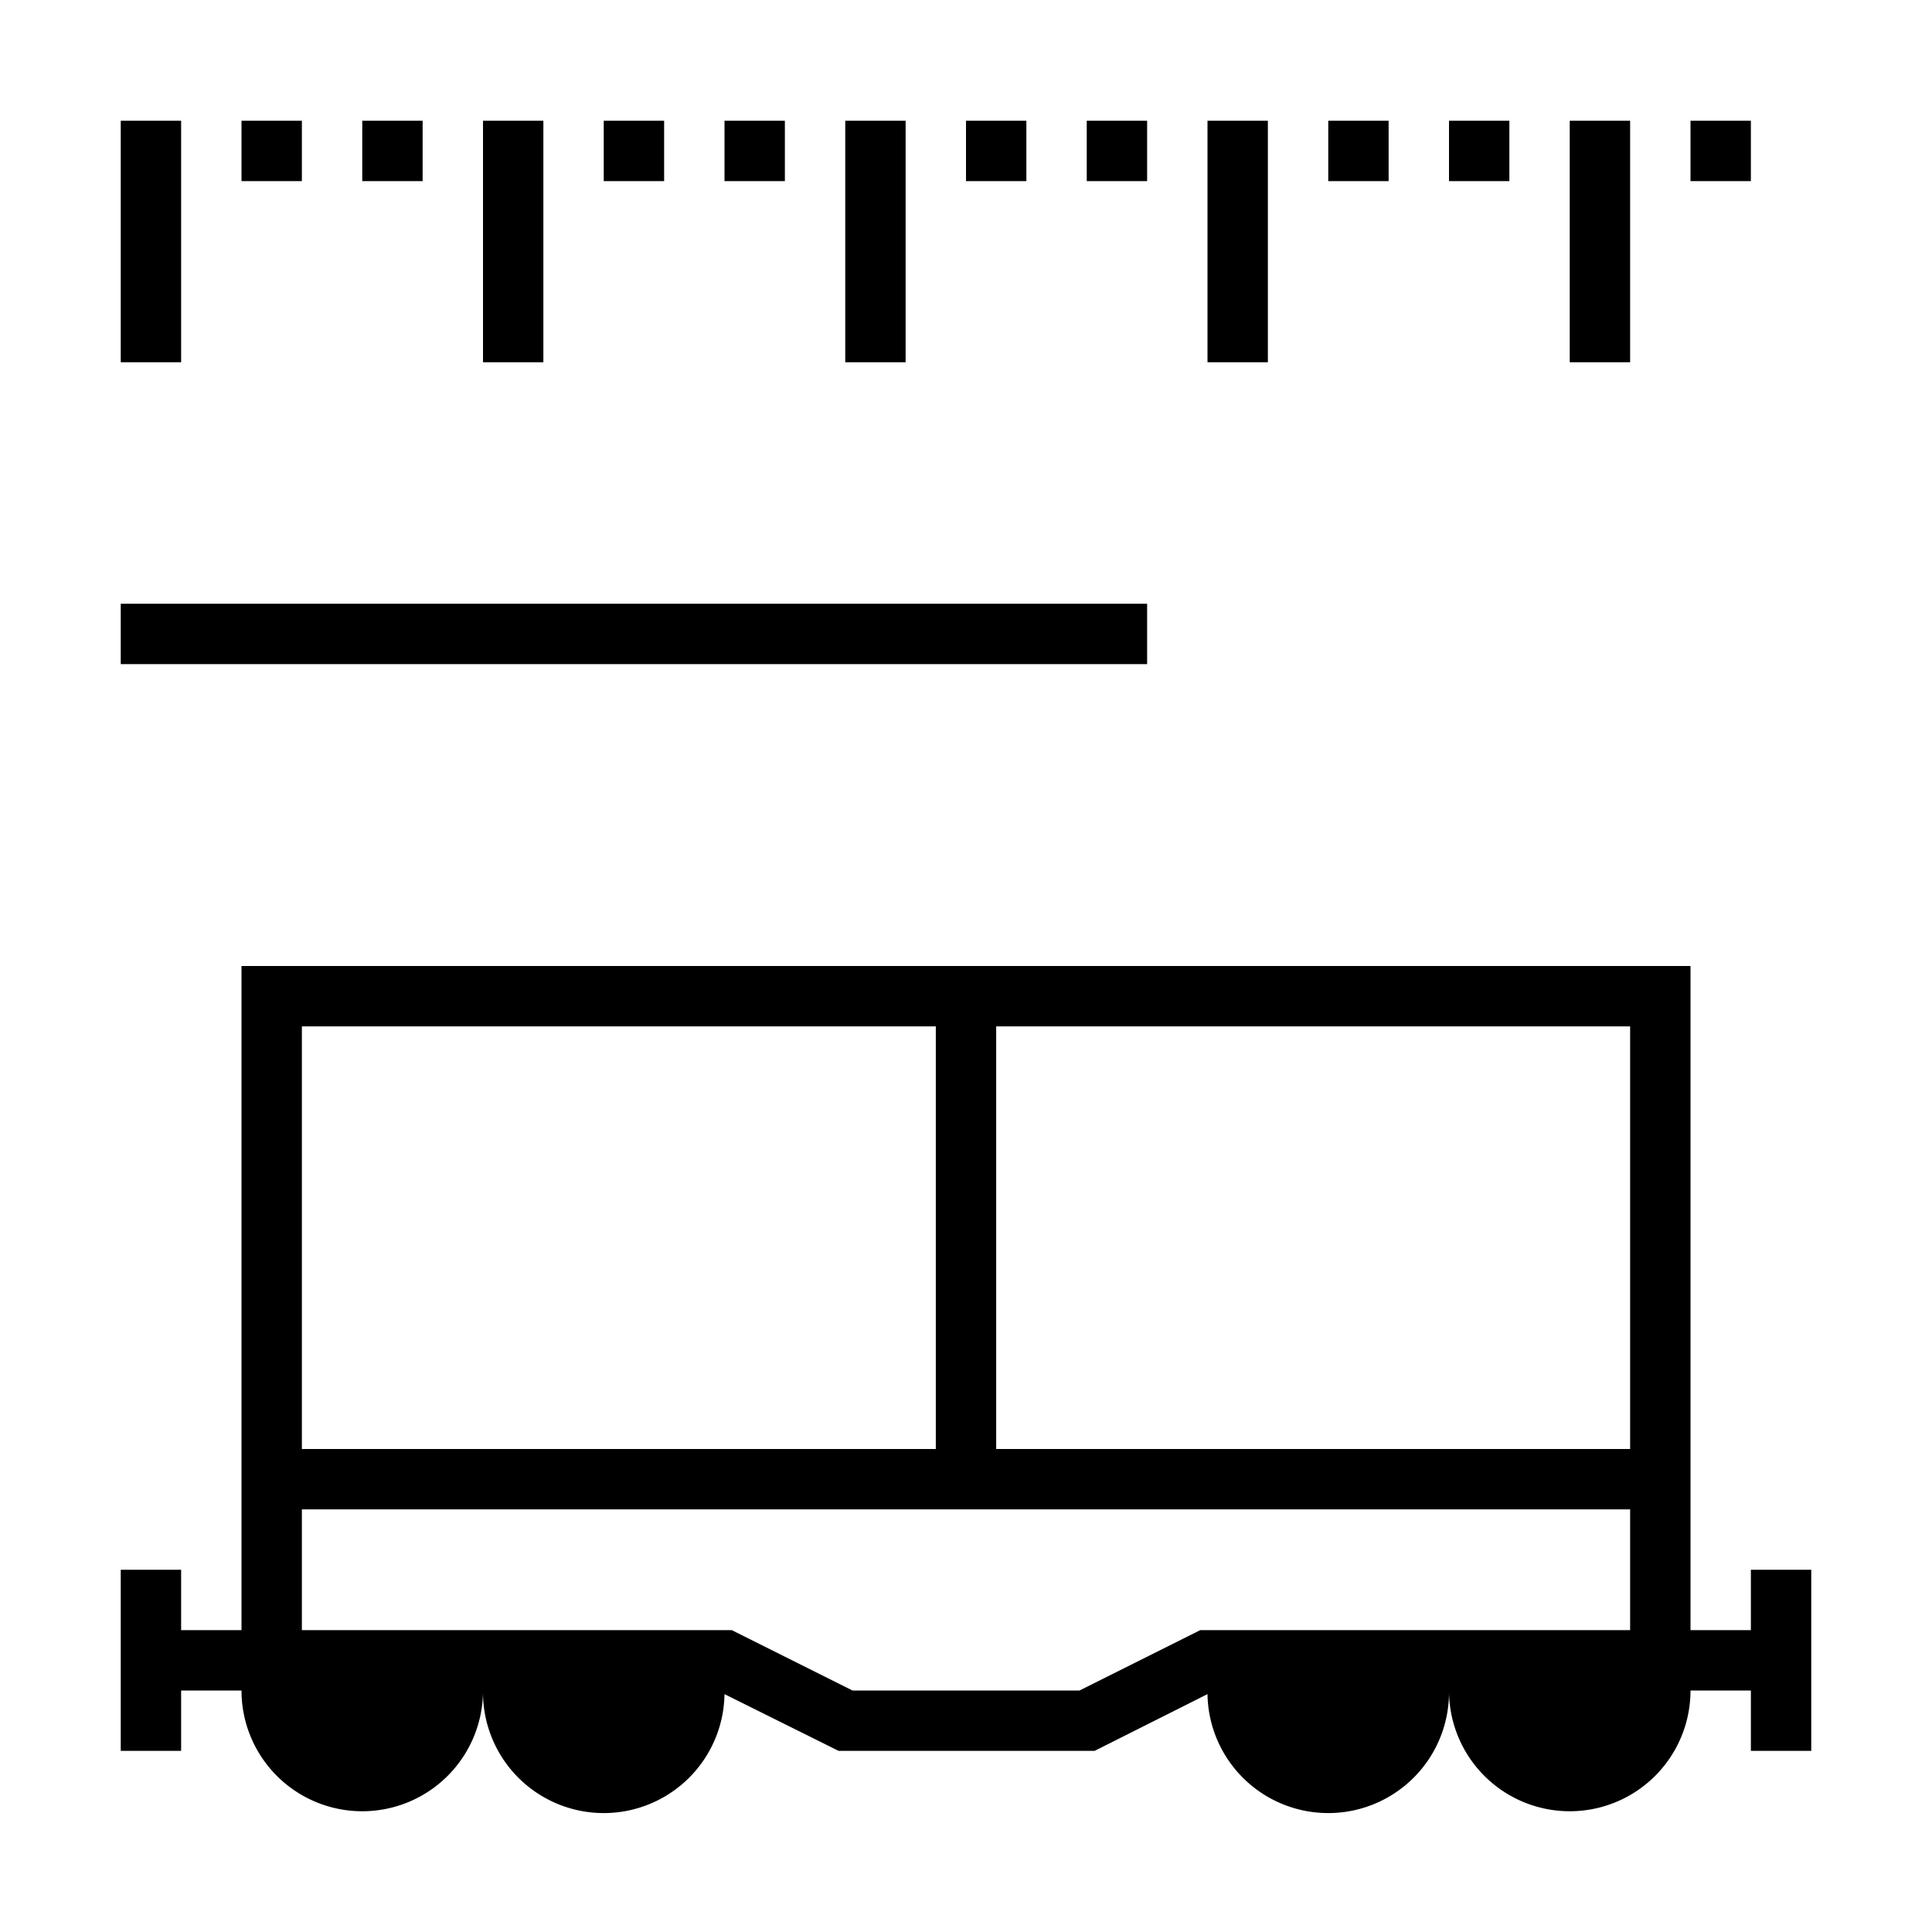 <svg id="symbols" xmlns="http://www.w3.org/2000/svg" viewBox="0 0 32 32"><title>WAGON_20</title><path d="M29,27H28V16H4V27H3V26H2v3H3V28H4a2,2,0,0,0,4,0,2,2,0,0,0,4,.06l1.89.94h4.24L20,28.06A2,2,0,0,0,24,28a2,2,0,0,0,4,0h1v1h1V26H29ZM5,17H15.5v7H5ZM27,27H19.88l-2,1H14.12l-2-1H5V25H27Zm0-3H16.5V17H27Z"/><polygon points="3 3 3 2 2 2 2 3 2 6 3 6 3 3"/><rect x="16" y="2" width="1" height="1"/><rect x="18" y="2" width="1" height="1"/><rect x="22" y="2" width="1" height="1"/><polygon points="26 3 26 6 27 6 27 3 27 2 26 2 26 3"/><rect x="28" y="2" width="1" height="1"/><rect x="24" y="2" width="1" height="1"/><polygon points="20 3 20 6 21 6 21 3 21 2 20 2 20 3"/><polygon points="14 3 14 6 15 6 15 3 15 2 14 2 14 3"/><rect x="6" y="2" width="1" height="1"/><rect x="4" y="2" width="1" height="1"/><polygon points="8 3 8 6 9 6 9 3 9 2 8 2 8 3"/><rect x="12" y="2" width="1" height="1"/><rect x="10" y="2" width="1" height="1"/><rect x="2" y="10" width="17" height="1"/></svg>